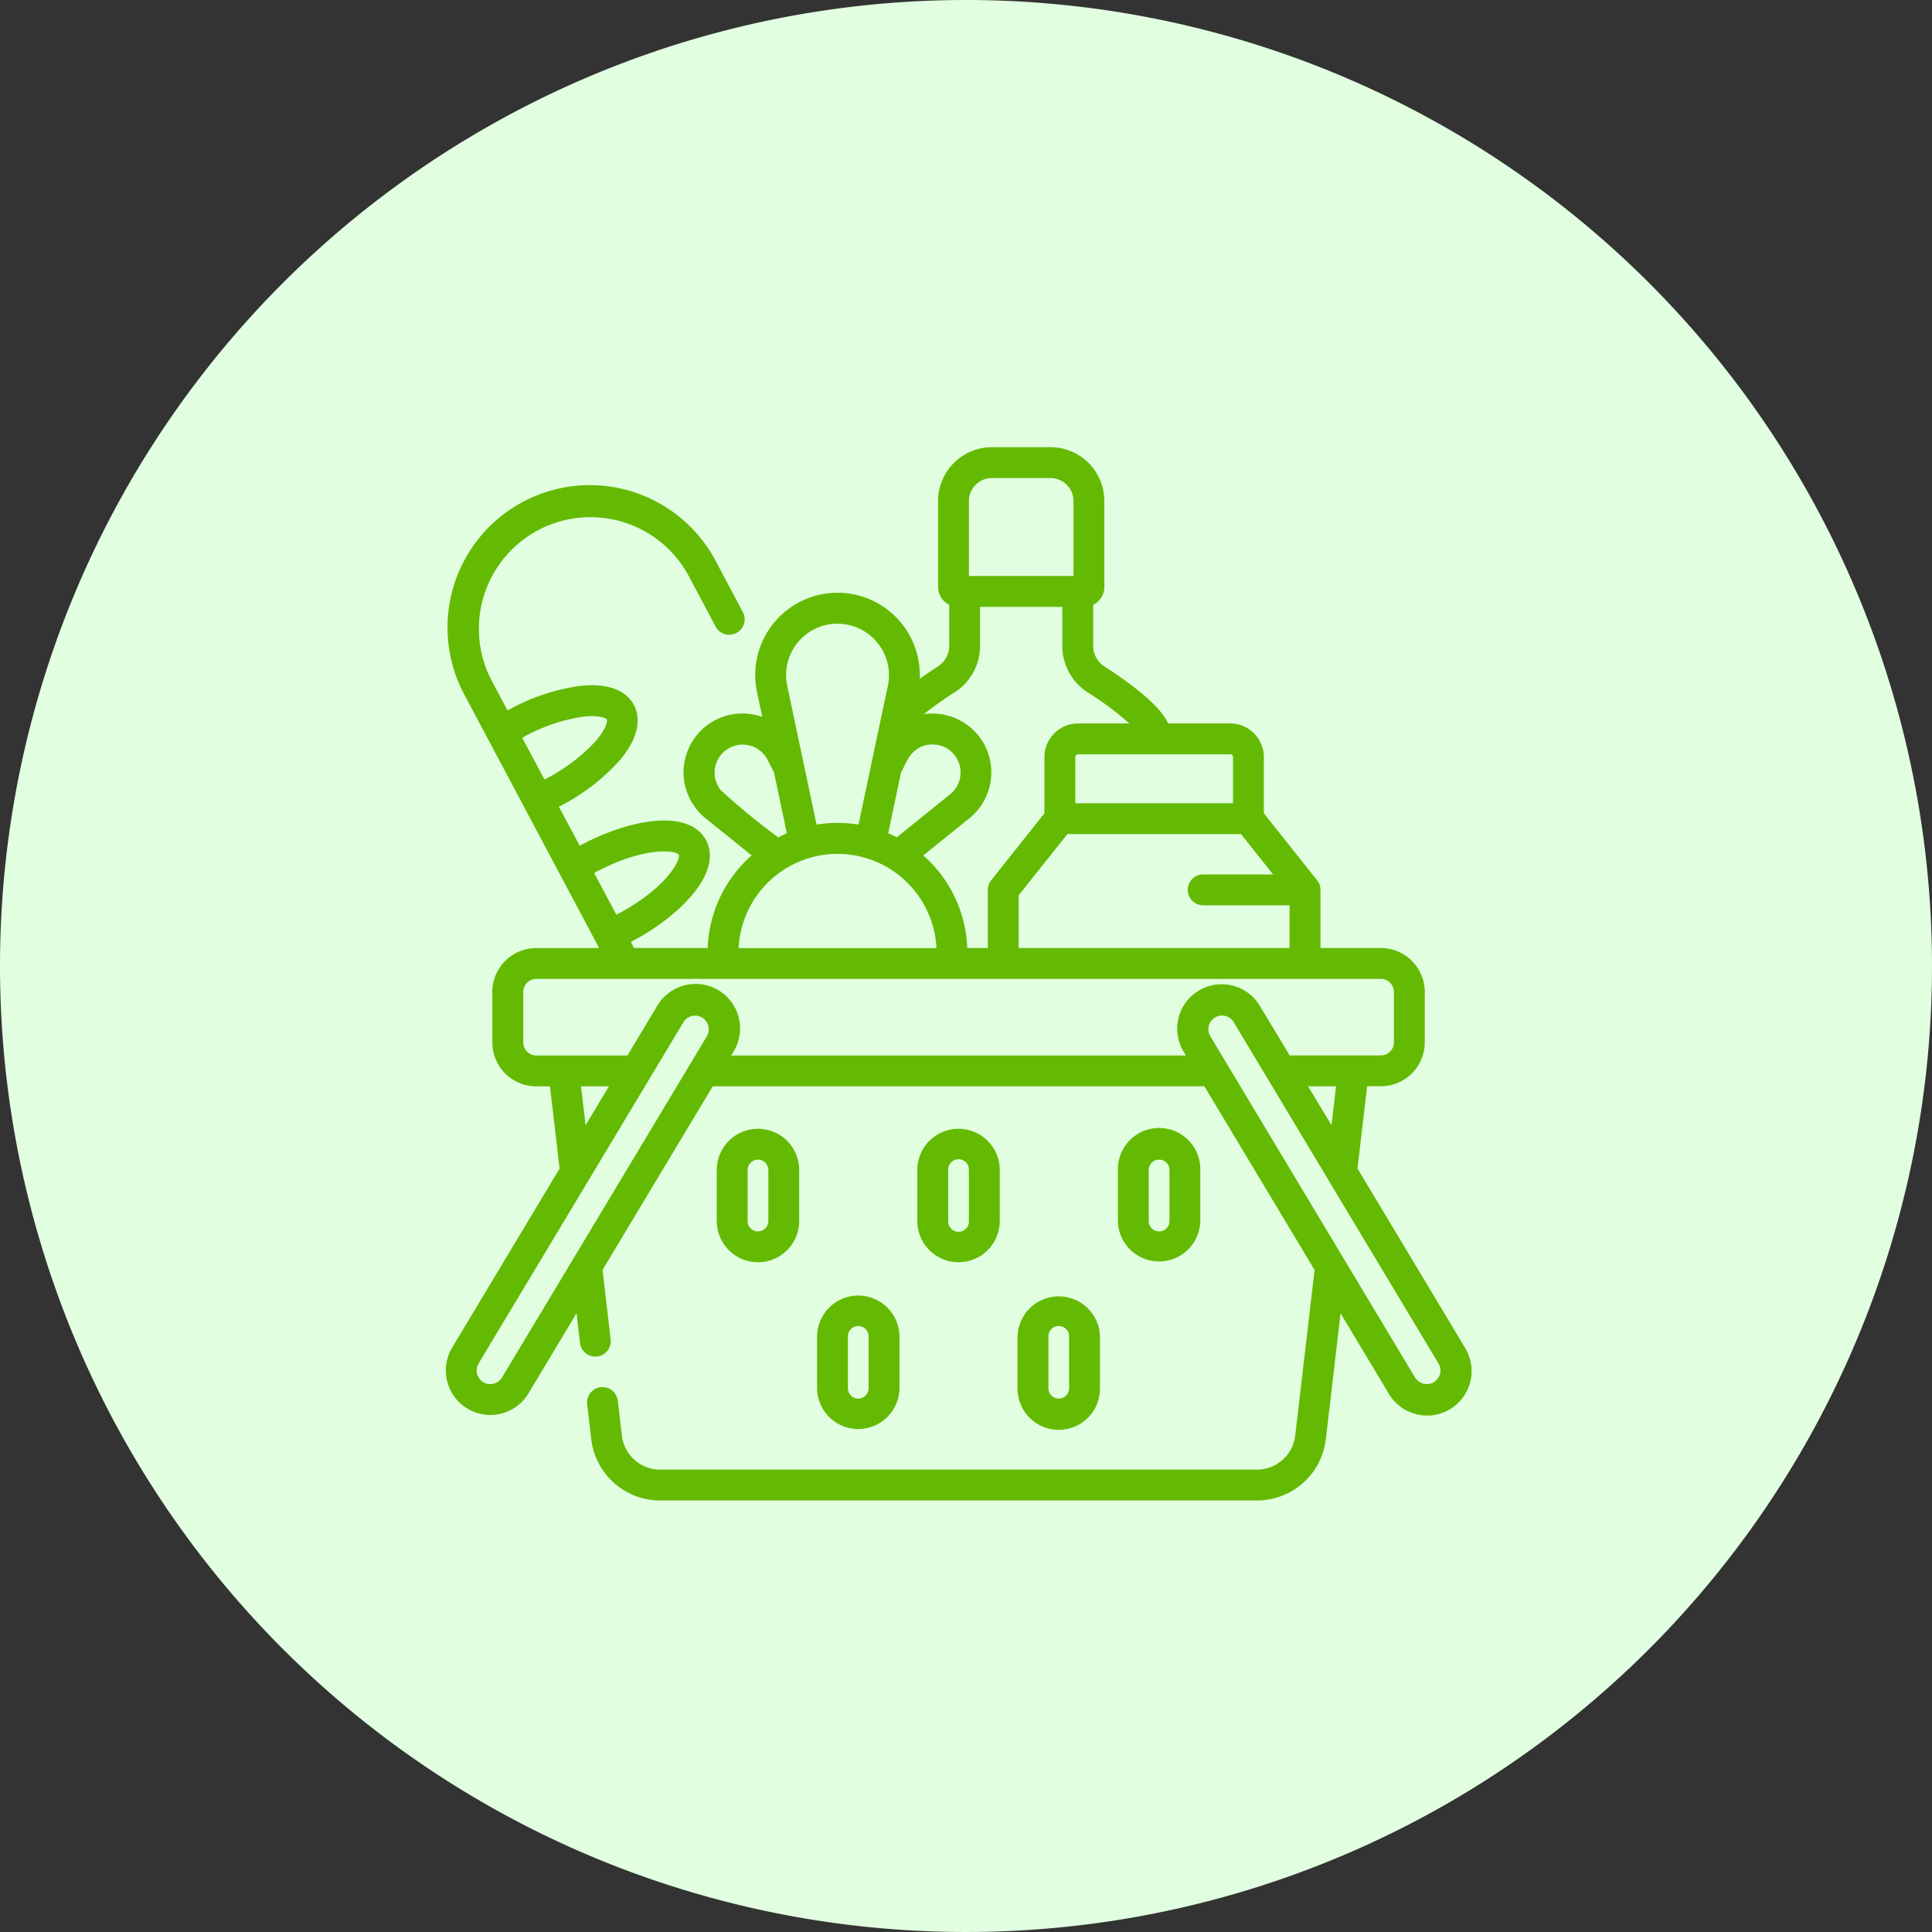 <svg xmlns="http://www.w3.org/2000/svg" width="123" height="123" viewBox="0 0 123 123"><rect x="0" y="0" width="123" height="123" fill="#333333" stroke="none"/><defs><style>.a{fill:#e1fee1;}.b{fill:#64ba02;}</style></defs><g transform="translate(-117 -465)"><path class="a" d="M61.5,0A61.5,61.5,0,1,1,0,61.5,61.5,61.5,0,0,1,61.5,0Z" transform="translate(117 465)"/><g transform="translate(145.381 493.47)"><path class="b" d="M64.883,57.323l-6.839-11.4.612-5.236h.871a2.8,2.8,0,0,0,2.8-2.8V34.685a2.8,2.8,0,0,0-2.8-2.8h-3.84V28.215c0-.01,0-.02,0-.03a.978.978,0,0,0-.213-.611v0L52.082,23.31V19.73a2.144,2.144,0,0,0-2.141-2.142H45.992c-.025-.051-.051-.1-.076-.148-.487-.915-1.827-2.087-3.986-3.483a1.561,1.561,0,0,1-.714-1.318v-2.6a1.277,1.277,0,0,0,.711-1.143V3.427A3.43,3.43,0,0,0,38.5,0H34.768a3.43,3.43,0,0,0-3.427,3.427V8.892a1.276,1.276,0,0,0,.711,1.143v2.6a1.562,1.562,0,0,1-.715,1.319c-.357.23-.756.5-1.163.787,0-.076.005-.152.005-.229a5.239,5.239,0,1,0-10.36,1.1c.118.558.228,1.076.33,1.56a3.749,3.749,0,0,0-4.167,5.9,3.7,3.7,0,0,0,.566.562l2.924,2.356a8.251,8.251,0,0,0-2.8,5.892H11.987l-.2-.385.092-.048c3.141-1.671,5.761-4.415,4.69-6.427s-4.81-1.374-7.95.3l-.092.049L7.2,22.891l.092-.048a13.057,13.057,0,0,0,3.8-2.93c1.463-1.741,1.183-2.938.886-3.5s-1.133-1.46-3.4-1.22a13.068,13.068,0,0,0-4.555,1.517l-.092.049-.99-1.86a7.009,7.009,0,0,1-.832-3.325A7.1,7.1,0,0,1,15.485,8.236l1.692,3.183a.982.982,0,0,0,1.735-.922L17.219,7.313a9.062,9.062,0,1,0-16,8.511L9.762,31.887h-4a2.8,2.8,0,0,0-2.8,2.8v3.206a2.8,2.8,0,0,0,2.8,2.8h.87l.613,5.236L.406,57.323a2.834,2.834,0,0,0,2.032,4.263,2.831,2.831,0,0,0,2.827-1.348l3.058-5.1.221,1.892a.983.983,0,0,0,.975.868.971.971,0,0,0,.115-.007.982.982,0,0,0,.862-1.09l-.516-4.423L16.995,40.69h31.3l7.017,11.693L54.078,62.922a2.455,2.455,0,0,1-2.439,2.171H13.649a2.455,2.455,0,0,1-2.439-2.172l-.259-2.215A.982.982,0,1,0,9,60.935l.259,2.214a4.42,4.42,0,0,0,4.391,3.909H51.639a4.419,4.419,0,0,0,4.39-3.908l.937-8.008,3.059,5.1a2.833,2.833,0,1,0,4.858-2.915ZM9.537,27.058c3.164-1.683,5.148-1.382,5.294-1.109s-.715,2.087-3.878,3.77l-.092.049-1.415-2.66.092-.049Zm-4.58-8.611A11.244,11.244,0,0,1,8.8,17.15c.977-.1,1.406.1,1.453.189s-.024.558-.655,1.31a11.242,11.242,0,0,1-3.223,2.459l-.092.049L4.865,18.5l.091-.049ZM56.39,43.168,54.9,40.69h1.777ZM36.473,31.886v-3.36l3.1-3.892H50.626L52.669,27.2h-4.45a.982.982,0,0,0,0,1.965h5.5v2.72ZM50.118,19.729V22.67H40.079V19.729a.177.177,0,0,1,.177-.177h9.686a.177.177,0,0,1,.177.177ZM34.768,1.965H38.5a1.464,1.464,0,0,1,1.462,1.462V8.2H33.305V3.427a1.464,1.464,0,0,1,1.462-1.462ZM32.4,15.608a3.518,3.518,0,0,0,1.614-2.969V10.168h5.235v2.471a3.518,3.518,0,0,0,1.613,2.969,19.026,19.026,0,0,1,2.651,1.98H40.255a2.143,2.143,0,0,0-2.141,2.141v3.58l-3.392,4.263a.98.98,0,0,0-.214.611v3.7H33.2a8.255,8.255,0,0,0-2.8-5.892l1.185-.955,1.737-1.4a3.769,3.769,0,0,0,.565-.56,3.749,3.749,0,0,0-3.283-6.1c-.058.006-.116.013-.172.021.537-.428,1.2-.9,1.964-1.393Zm-3.413,5.085c.27-.383.516-1.627,1.82-1.759a1.785,1.785,0,0,1,1.29,3.174l-1.739,1.4-1.647,1.327q-.267-.137-.545-.256ZM24.94,11.241a3.278,3.278,0,0,1,3.2,3.971l-.382,1.8c0,.01,0,.019-.006.029l-1.476,6.986a8.351,8.351,0,0,0-2.671,0l-.012-.057c-.341-1.617-.707-3.35-1.853-8.767a3.272,3.272,0,0,1,3.2-3.967Zm-7.431,10.6A1.785,1.785,0,1,1,20.484,19.9l.409.8c.369,1.746.578,2.734.777,3.682l.042.2q-.278.118-.545.256a43.907,43.907,0,0,1-3.659-3Zm7.431,4.051a6.313,6.313,0,0,1,6.3,6H18.642a6.313,6.313,0,0,1,6.3-6ZM8.61,40.69h1.777L8.9,43.168ZM3.579,59.227a.867.867,0,0,1-.867.413h0a.869.869,0,0,1-.622-1.307L9.1,46.658l0,0,3.847-6.411c.013-.021.027-.042.038-.064l2.143-3.571a.868.868,0,1,1,1.489.894l-1,1.673c-.011.017-.021.035-.032.053Zm14.594-20.5.127-.212A2.833,2.833,0,1,0,13.443,35.6l-1.877,3.127h-5.8a.835.835,0,0,1-.834-.834V34.685a.835.835,0,0,1,.834-.834H59.528a.835.835,0,0,1,.834.834v3.206a.835.835,0,0,1-.834.834h-5.8L51.847,35.6a2.833,2.833,0,1,0-4.858,2.915l.127.212Zm44.4,20.915a.915.915,0,0,1-.867-.413L48.673,37.5a.868.868,0,1,1,1.489-.894l6.026,10.041,0,.008L63.2,58.334a.869.869,0,0,1-.622,1.307Zm0,0" transform="translate(0)"/><path class="b" d="M136.969,337.194v-3.25a2.623,2.623,0,1,0-5.247,0v3.25a2.623,2.623,0,1,0,5.247,0Zm-3.282,0v-3.25a.659.659,0,1,1,1.318,0v3.25a.659.659,0,0,1-1.318,0Zm0,0" transform="translate(-114.47 -287.927)"/><path class="b" d="M185.715,418.271v-3.25a2.623,2.623,0,1,0-5.247,0v3.25a2.623,2.623,0,1,0,5.247,0Zm-3.282,0v-3.25a.659.659,0,1,1,1.317,0v3.25a.659.659,0,1,1-1.317,0Zm0,0" transform="translate(-156.832 -358.386)"/><path class="b" d="M234.461,337.194v-3.25a2.623,2.623,0,1,0-5.247,0v3.25a2.623,2.623,0,1,0,5.247,0Zm-3.282,0v-3.25a.659.659,0,1,1,1.317,0v3.25a.659.659,0,1,1-1.317,0Zm0,0" transform="translate(-199.193 -287.927)"/><path class="b" d="M283.2,418.271v-3.25a2.624,2.624,0,0,0-5.247,0v3.25a2.624,2.624,0,1,0,5.247,0Zm-3.282,0v-3.25a.659.659,0,1,1,1.317,0v3.25a.659.659,0,1,1-1.317,0Zm0,0" transform="translate(-241.552 -358.386)"/><path class="b" d="M331.95,337.194v-3.25a2.624,2.624,0,1,0-5.247,0v3.25a2.624,2.624,0,0,0,5.247,0Zm-3.282,0v-3.25a.659.659,0,1,1,1.318,0v3.25a.659.659,0,0,1-1.318,0Zm0,0" transform="translate(-283.914 -287.927)"/></g></g></svg>